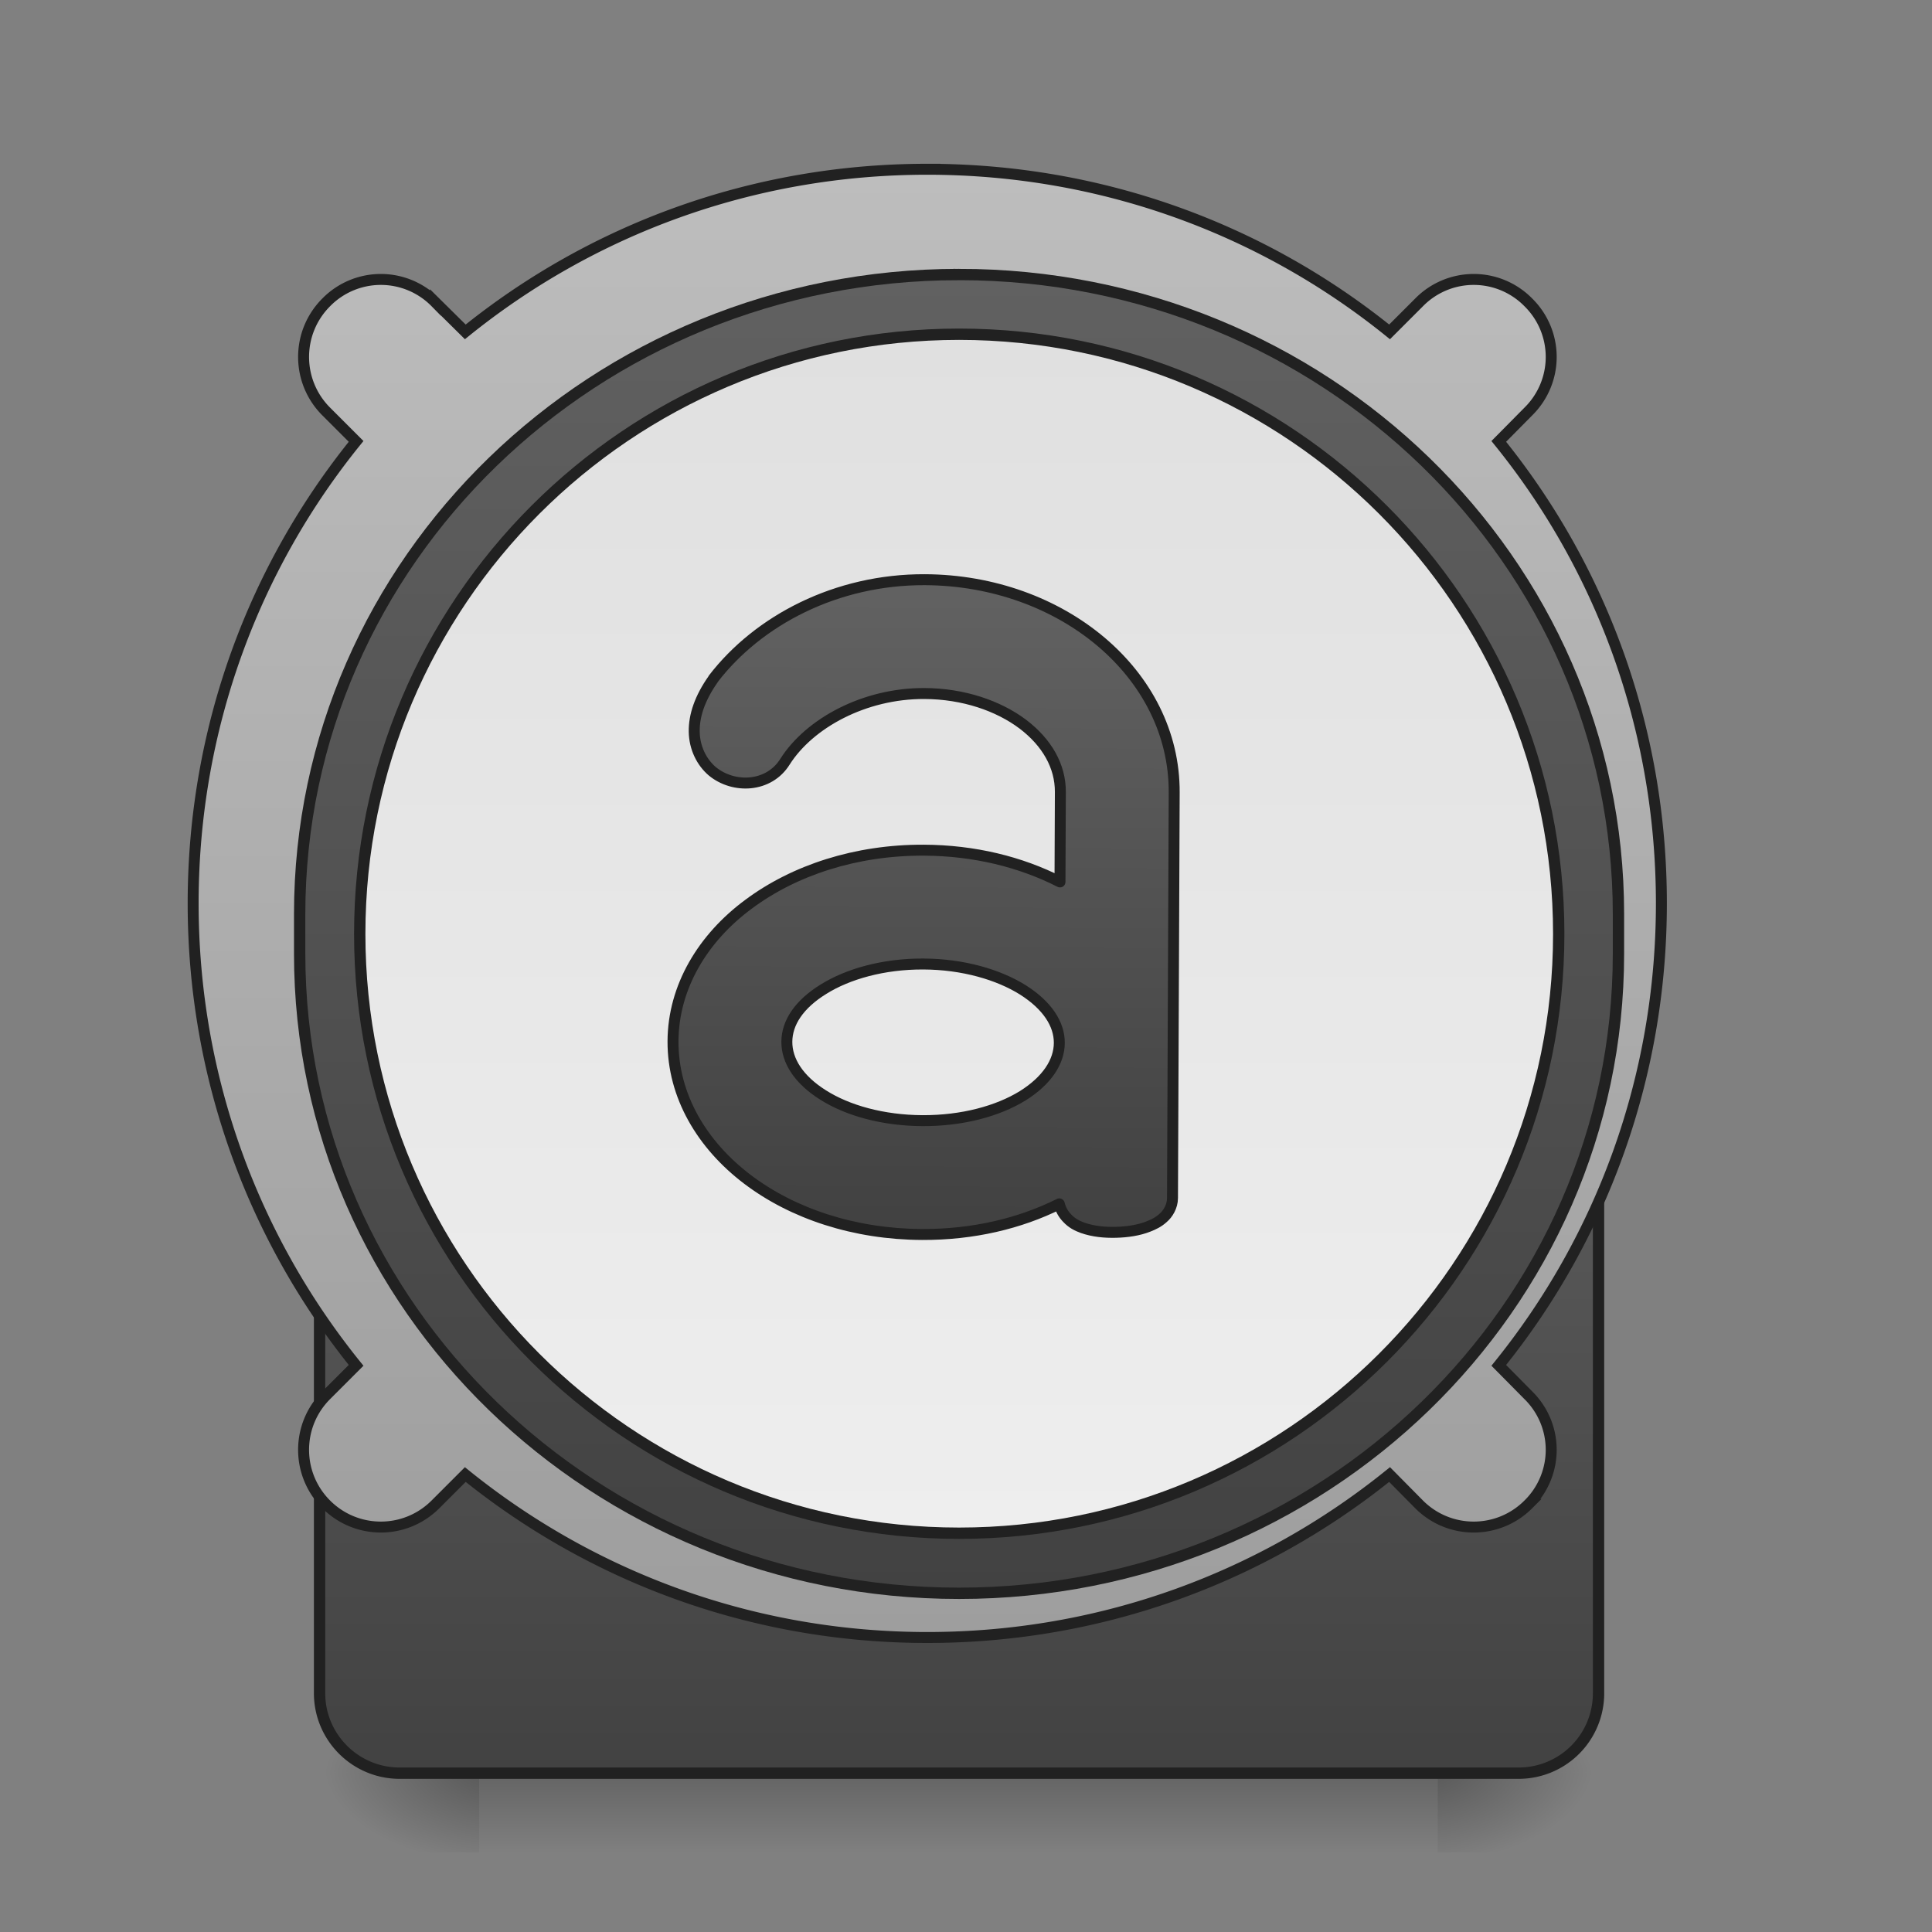 <svg xmlns="http://www.w3.org/2000/svg" width="22pt" height="22pt" viewBox="0 0 22 22"><rect x="0" y="0" width="22" height="22" fill="#808080" stroke="none"/><defs><linearGradient id="a" gradientUnits="userSpaceOnUse" x1="254" y1="222.917" x2="254" y2="249.375" gradientTransform="matrix(.043 0 0 .043 0 10.376)"><stop offset="0" stop-opacity=".275"/><stop offset="1" stop-opacity="0"/></linearGradient><radialGradient id="b" gradientUnits="userSpaceOnUse" cx="450.909" cy="189.579" fx="450.909" fy="189.579" r="21.167" gradientTransform="matrix(0 -.054 -.097 0 34.475 44.631)"><stop offset="0" stop-opacity=".314"/><stop offset=".222" stop-opacity=".275"/><stop offset="1" stop-opacity="0"/></radialGradient><radialGradient id="c" gradientUnits="userSpaceOnUse" cx="450.909" cy="189.579" fx="450.909" fy="189.579" r="21.167" gradientTransform="matrix(0 .054 .097 0 -12.645 -4.266)"><stop offset="0" stop-opacity=".314"/><stop offset=".222" stop-opacity=".275"/><stop offset="1" stop-opacity="0"/></radialGradient><radialGradient id="d" gradientUnits="userSpaceOnUse" cx="450.909" cy="189.579" fx="450.909" fy="189.579" r="21.167" gradientTransform="matrix(0 -.054 .097 0 -12.645 44.631)"><stop offset="0" stop-opacity=".314"/><stop offset=".222" stop-opacity=".275"/><stop offset="1" stop-opacity="0"/></radialGradient><radialGradient id="e" gradientUnits="userSpaceOnUse" cx="450.909" cy="189.579" fx="450.909" fy="189.579" r="21.167" gradientTransform="matrix(0 .054 -.097 0 34.475 -4.266)"><stop offset="0" stop-opacity=".314"/><stop offset=".222" stop-opacity=".275"/><stop offset="1" stop-opacity="0"/></radialGradient><linearGradient id="f" gradientUnits="userSpaceOnUse" x1="254" y1="254.667" x2="254" y2="32.417"><stop offset="0" stop-color="#424242"/><stop offset="1" stop-color="#616161"/></linearGradient><linearGradient id="g" gradientUnits="userSpaceOnUse" x1="960" y1="1695.118" x2="960" y2="175.118"><stop offset="0" stop-color="#9e9e9e"/><stop offset="1" stop-color="#bdbdbd"/></linearGradient><linearGradient id="h" gradientUnits="userSpaceOnUse" x1="254" y1="-142.208" x2="254" y2="207.042"><stop offset="0" stop-color="#616161"/><stop offset="1" stop-color="#424242"/></linearGradient><linearGradient id="i" gradientUnits="userSpaceOnUse" x1="243.417" y1="-126.333" x2="243.417" y2="191.167"><stop offset="0" stop-color="#e0e0e0"/><stop offset="1" stop-color="#eee"/></linearGradient><linearGradient id="j" gradientUnits="userSpaceOnUse" x1="960" y1="1255.118" x2="960" y2="615.118"><stop offset="0" stop-color="#424242"/><stop offset="1" stop-color="#616161"/></linearGradient></defs><path d="M5.457 20.184h10.914v.91H5.457zm0 0" fill="url(#a)"/><path d="M16.371 20.184h1.82v-.91h-1.82zm0 0" fill="url(#b)"/><path d="M5.457 20.184h-1.82v.91h1.82zm0 0" fill="url(#c)"/><path d="M5.457 20.184h-1.82v-.91h1.82zm0 0" fill="url(#d)"/><path d="M16.371 20.184h1.82v.91h-1.82zm0 0" fill="url(#e)"/><path d="M105.808 32.43h296.335a21.143 21.143 0 0 1 21.18 21.18v179.893a21.143 21.143 0 0 1-21.18 21.18H105.808c-11.635 0-21.18-9.454-21.18-21.18V53.61c0-11.726 9.545-21.18 21.18-21.18zm0 0" transform="matrix(.043 0 0 .043 0 9.24)" fill="url(#f)" stroke-width="3" stroke-linecap="round" stroke="#212121"/><path d="M959.908 175.216c-181.4 0-347.683 62.871-478.236 168.345l-30.92-30.577a79.221 79.221 0 0 0-113.032 0c-31.264 31.264-31.264 81.767 0 113.031l30.92 30.92c-105.473 130.21-168.688 296.493-168.688 478.237 0 181.4 63.215 347.683 168.689 478.236l-30.92 30.92c-31.265 31.265-31.265 81.768 0 113.032 31.263 31.264 81.766 31.264 113.03 0l30.921-30.92c130.553 105.473 296.836 168.688 478.236 168.688 181.744 0 348.027-63.215 478.58-168.688l30.577 30.92c31.264 31.264 81.768 31.264 113.032 0a79.221 79.221 0 0 0 0-113.031l-30.577-30.92c105.473-130.554 168.344-296.837 168.344-478.237 0-181.744-62.871-348.027-168.344-478.236l30.577-30.92a79.221 79.221 0 0 0 0-113.032 79.221 79.221 0 0 0-113.032 0l-30.577 30.577c-130.553-105.474-296.836-168.345-478.58-168.345zm0 0" transform="matrix(.011 0 0 .011 0 0)" fill="url(#g)" stroke-width="11.339" stroke-linecap="round" stroke="#212121"/><path d="M253.976-142.189c96.445 0 174.62 75.811 174.62 169.348v10.544c0 93.537-78.175 169.348-174.62 169.348-96.446 0-174.62-75.811-174.62-169.348V27.16c0-93.537 78.174-169.348 174.62-169.348zm0 0" transform="matrix(.043 0 0 .043 0 9.24)" fill="url(#h)" stroke-width="3" stroke-linecap="round" stroke="#212121"/><path d="M253.976-126.372c87.719 0 158.803 71.084 158.803 158.803 0 87.628-71.084 158.712-158.803 158.712-87.628 0-158.712-71.084-158.712-158.712 0-87.719 71.084-158.803 158.712-158.803zm0 0" transform="matrix(.043 0 0 .043 0 9.24)" fill="url(#i)" stroke-width="3" stroke-linecap="round" stroke="#212121"/><path d="M959.908 596.078c-91.387 0-172.123 42.601-218.504 103.411 0 .344 0 .344-.344.688-13.399 19.239-19.583 37.448-19.24 54.282.344 16.835 7.903 31.608 18.897 40.884 22.331 18.209 58.749 16.49 75.24-10.307 25.08-39.853 81.767-71.117 143.951-71.117 40.54 0 76.614 12.368 102.038 31.264 25.08 18.896 39.166 43.289 39.166 70.086v93.105c-40.884-20.613-88.982-32.294-141.204-32.294-70.086 0-133.988 21.3-181.056 56.687-47.068 35.043-77.645 85.89-77.645 142.234 0 56.688 30.577 107.191 77.645 142.578s110.97 56.344 181.056 56.344c52.565 0 101.007-11.681 141.89-32.295 1.375 5.84 4.467 10.994 8.246 14.773 4.81 5.154 10.307 7.902 16.148 9.963 10.994 3.78 22.675 4.81 34.356 4.467 11.68-.344 23.362-2.062 33.669-6.184 5.153-2.062 10.307-4.467 15.116-8.933 4.81-4.123 9.62-11.681 9.62-20.614V815.27c0-122.995-117.498-219.192-259.045-219.192zm0 397.843c41.228 0 77.989 10.65 103.412 26.454 25.08 15.804 37.792 35.043 37.792 54.626s-12.712 39.166-37.792 54.97c-25.423 15.804-62.184 26.11-103.412 26.11-41.227 0-77.988-10.306-103.068-26.11-25.423-15.804-37.791-35.387-37.791-54.97s12.368-38.822 37.791-54.626c25.08-15.804 61.841-26.454 103.068-26.454zm0 0" transform="rotate(.24) scale(.011)" fill="url(#j)" stroke-width="11.339" stroke-linecap="round" stroke-linejoin="round" stroke="#212121"/></svg>